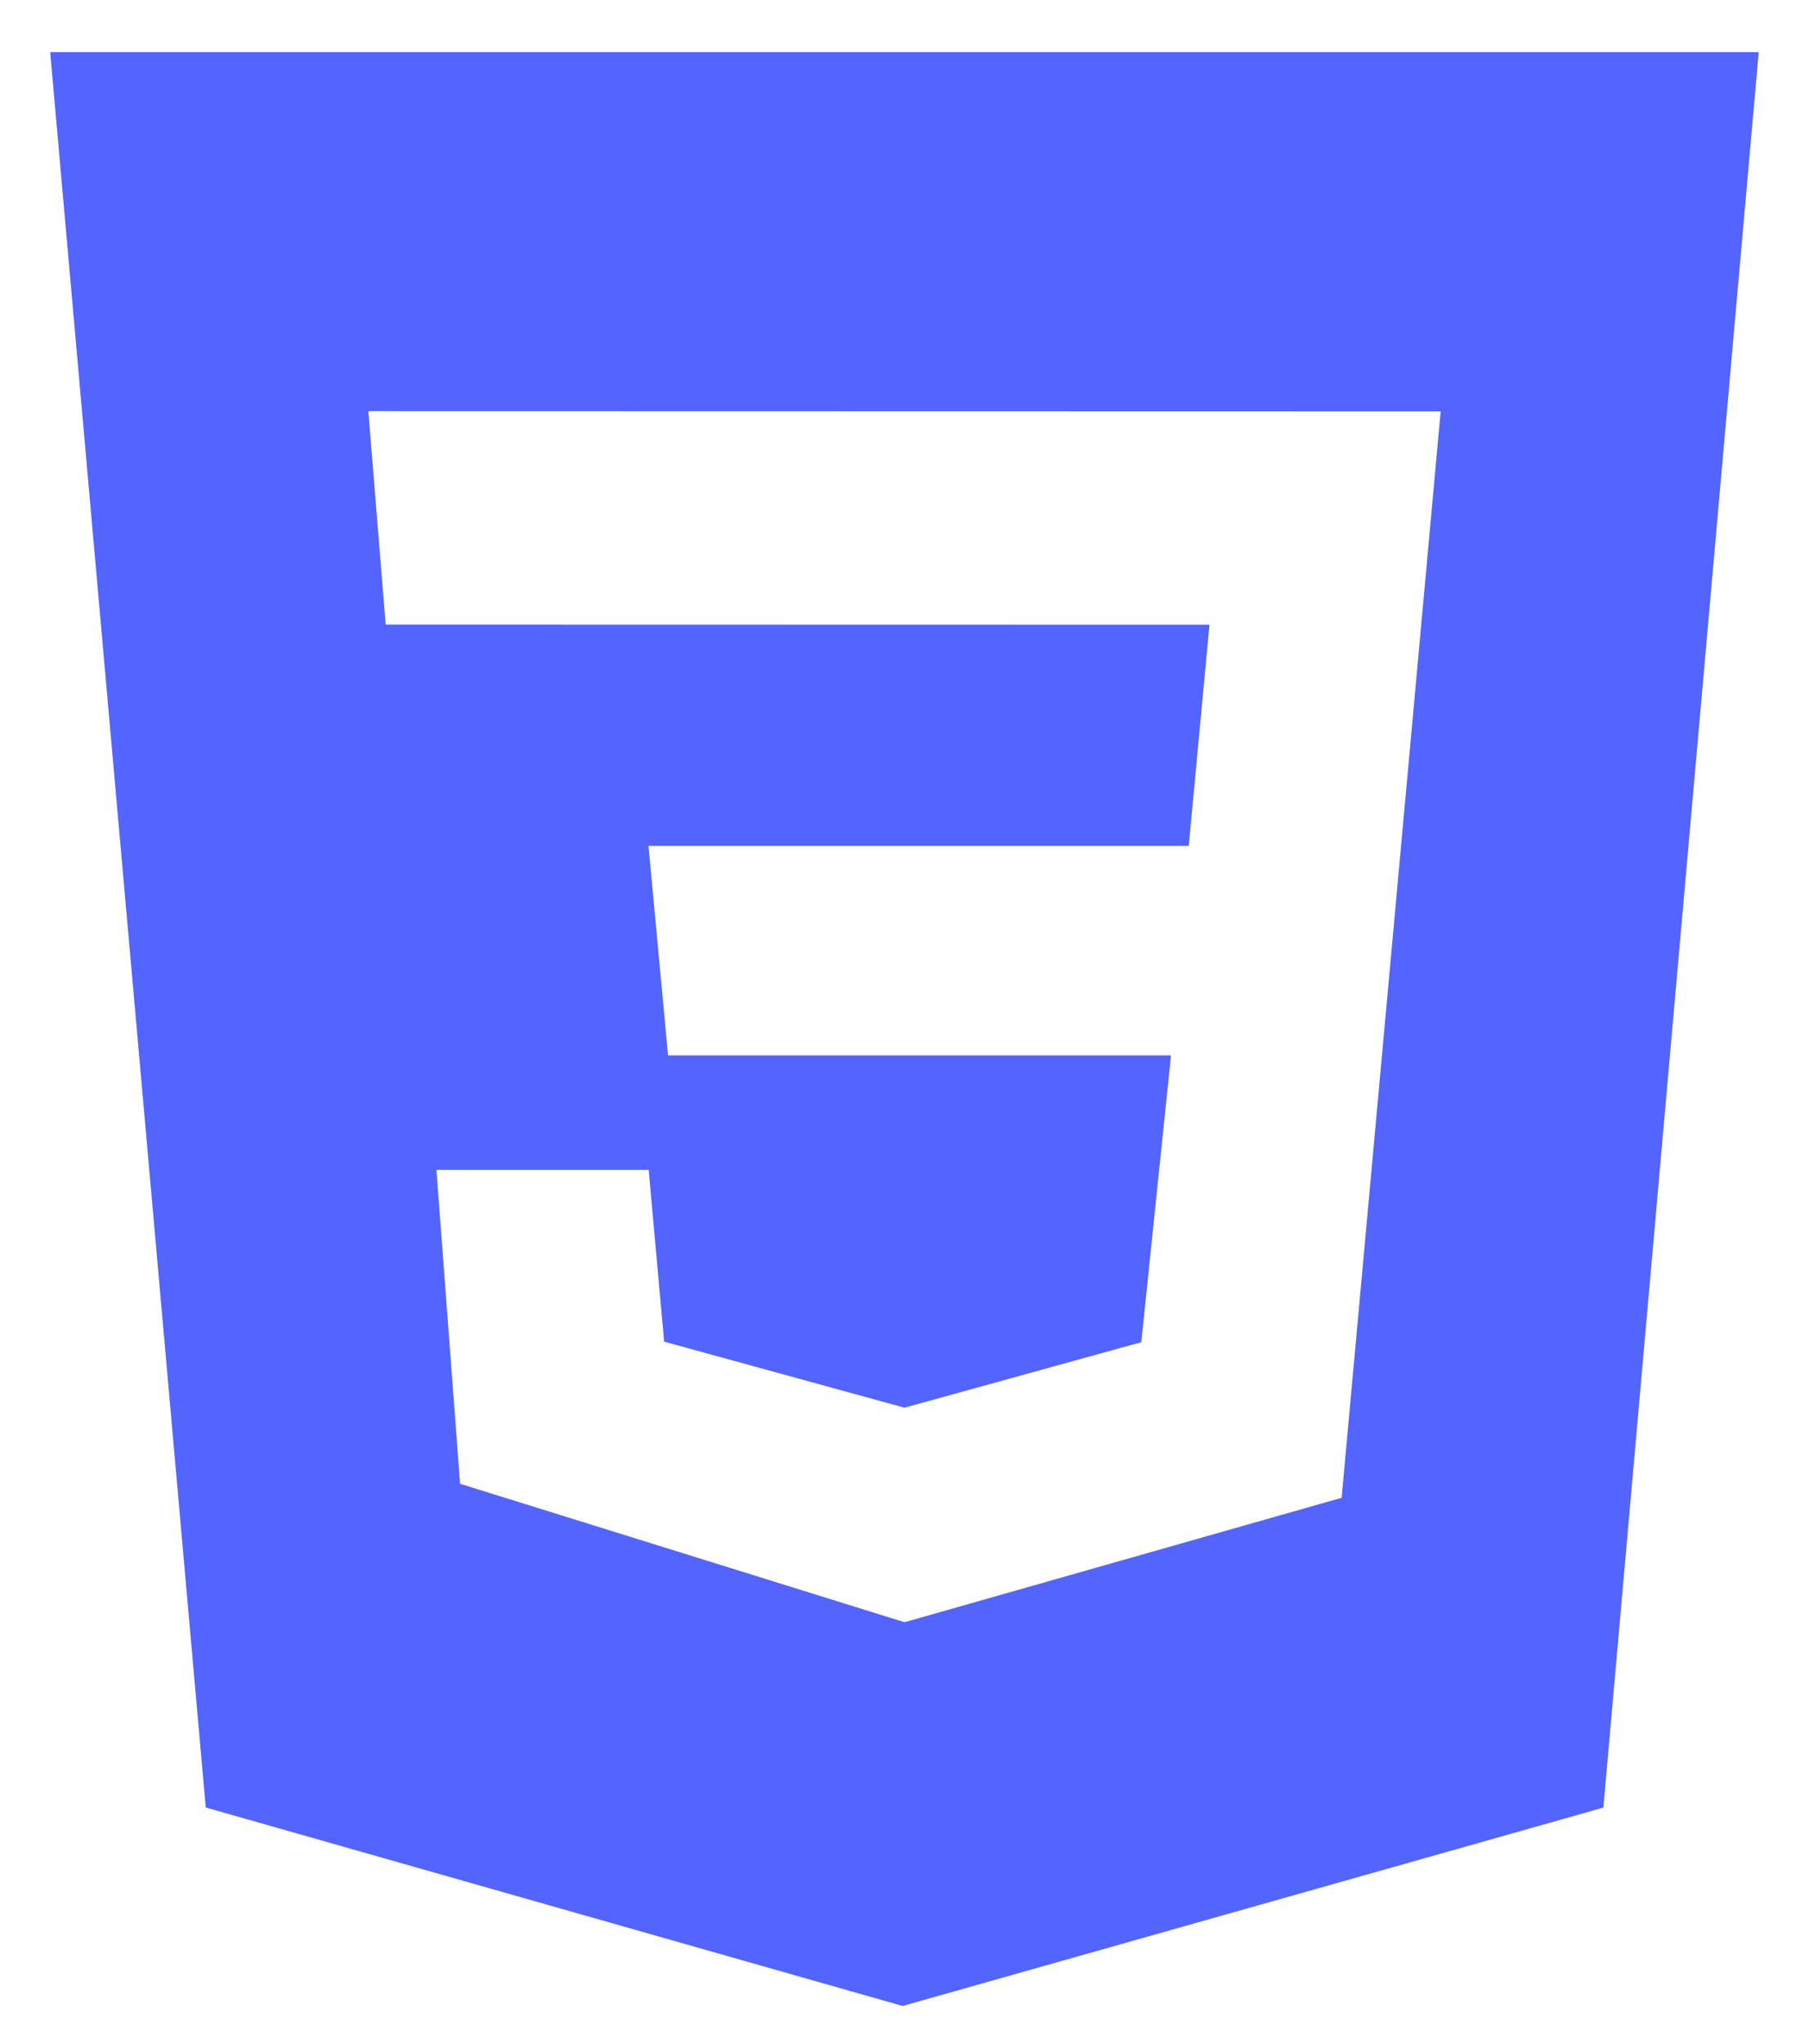 <svg width="31" height="35" viewBox="0 0 31 35" fill="none" xmlns="http://www.w3.org/2000/svg">
<path d="M0.86 0.893H30.138L27.476 30.957L15.468 34.354L3.526 30.955L0.86 0.893ZM24.688 7.045L6.312 7.041L6.609 10.696L20.726 10.699L20.371 14.487H11.113L11.448 18.074H20.067L19.558 22.986L15.5 24.108L11.381 22.977L11.116 20.035H7.479L7.884 25.411L15.5 27.782L22.991 25.651L24.688 7.045Z" fill="#5364FF"/>
</svg>
